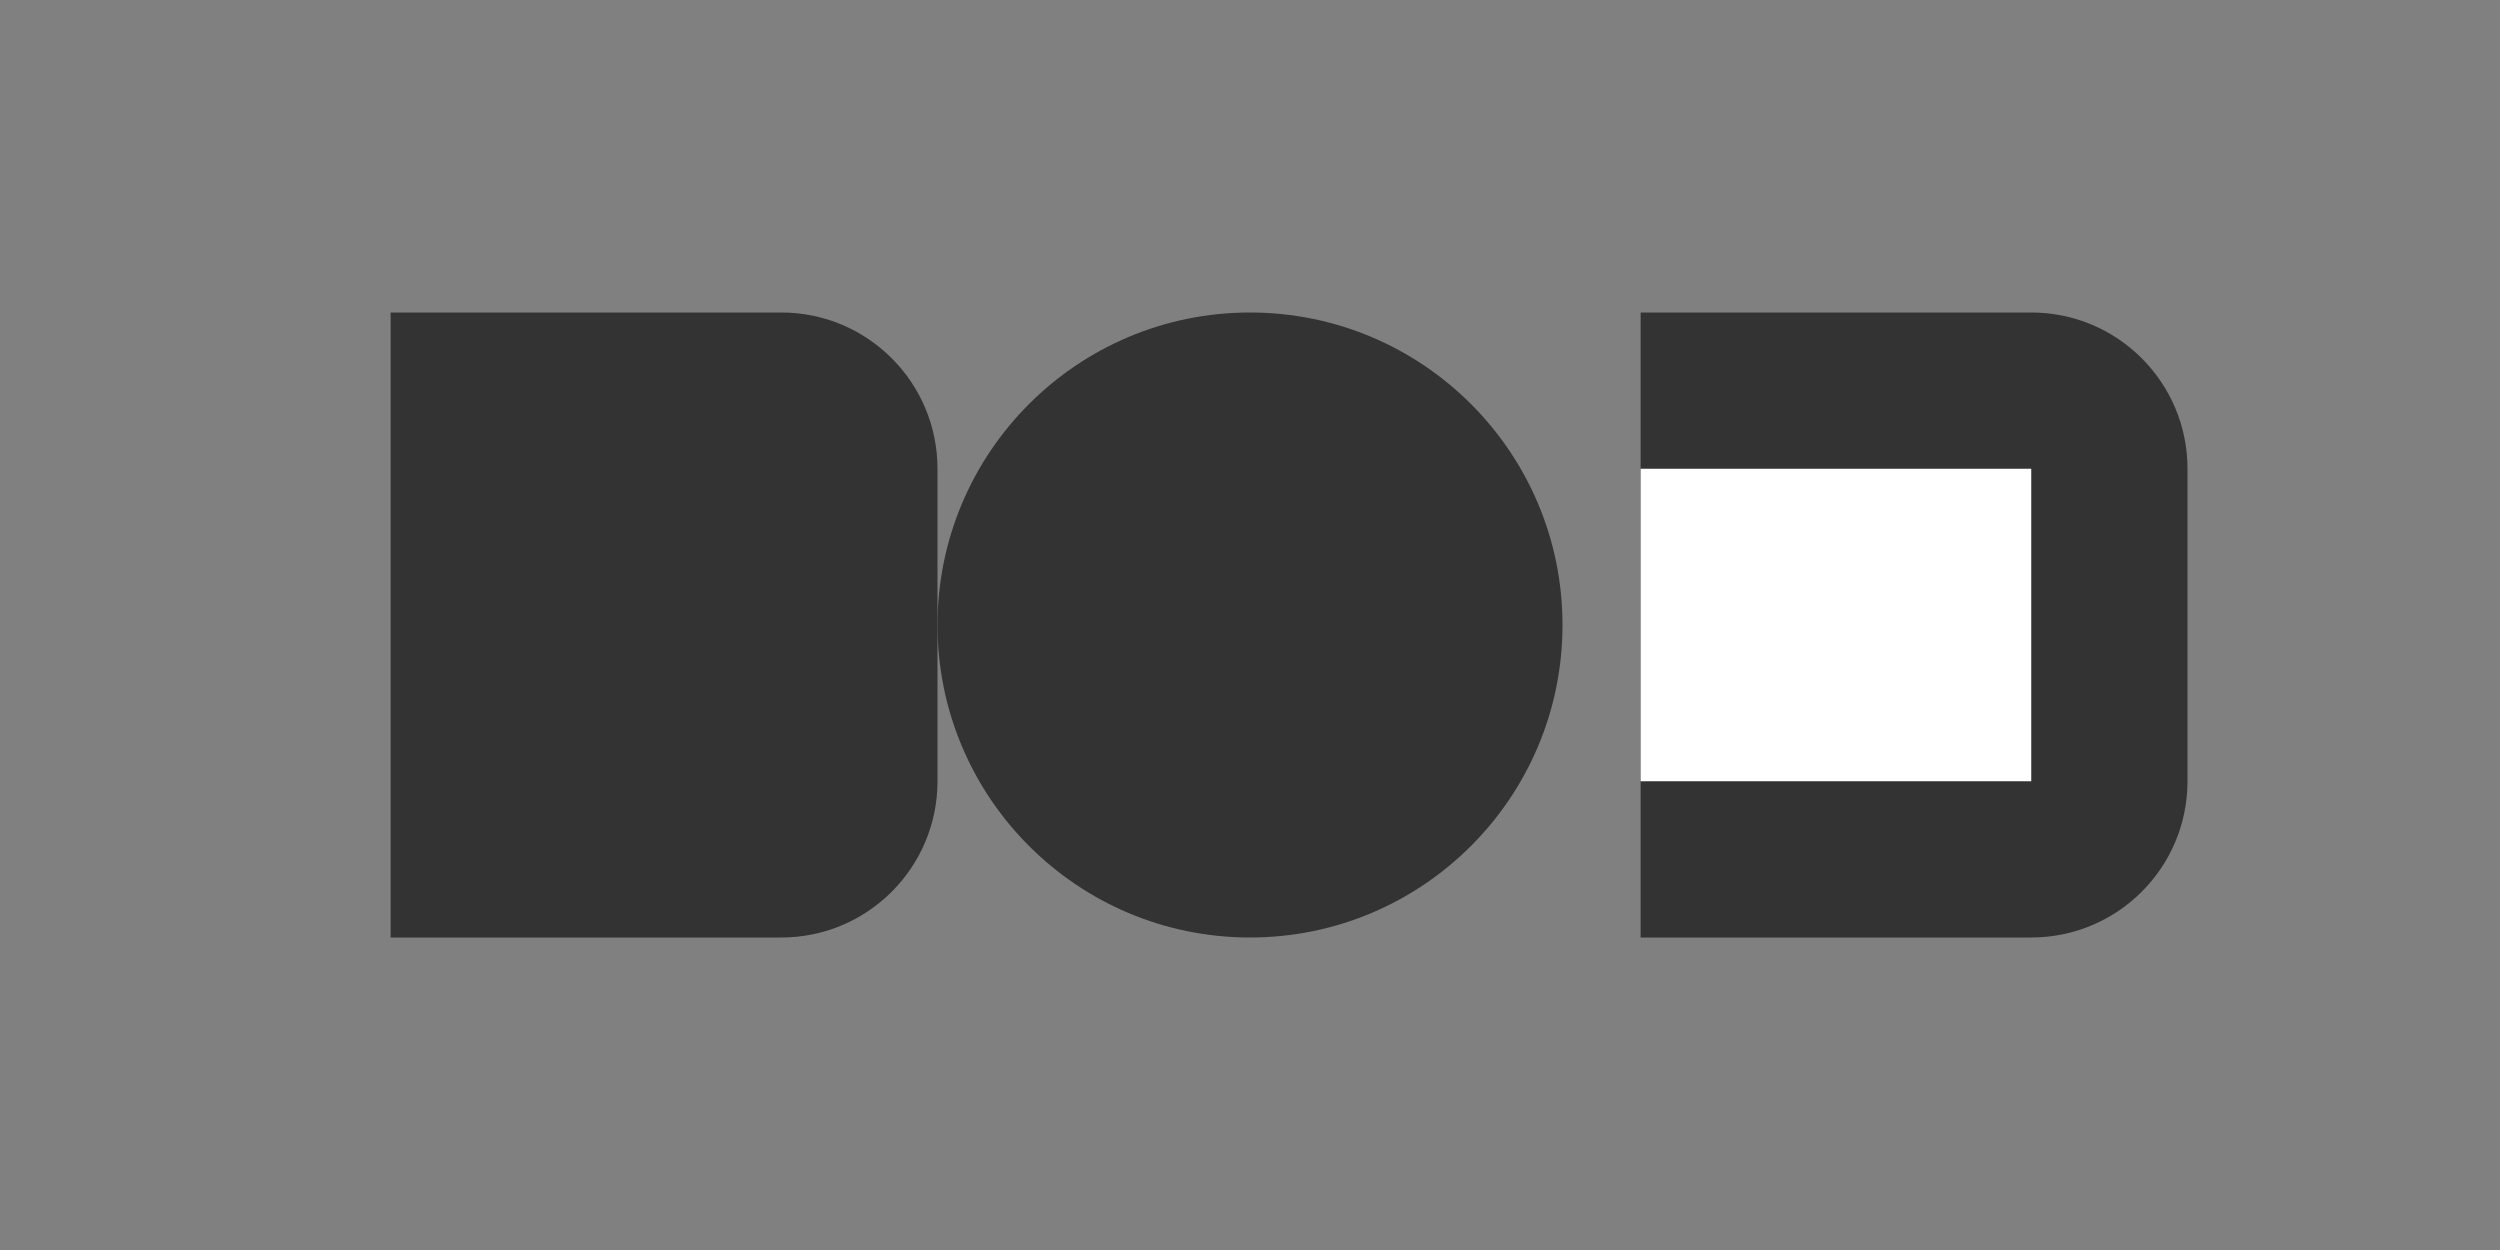 <svg width="64" height="32" viewBox="0 0 64 32" fill="none" xmlns="http://www.w3.org/2000/svg">
  <rect x="0" y="0" width="64" height="32" fill="#808080" stroke="none"/>
  <path d="M10 8H20C22.209 8 24 9.791 24 12V20C24 22.209 22.209 24 20 24H10V8Z" fill="#333333"/>
  <circle cx="32" cy="16" r="8" fill="#333333"/>
  <path d="M42 8H52C54.209 8 56 9.791 56 12V20C56 22.209 54.209 24 52 24H42V8Z" fill="#333333"/>
  <path d="M42 12H52V20H42V12Z" fill="white"/>
</svg>
